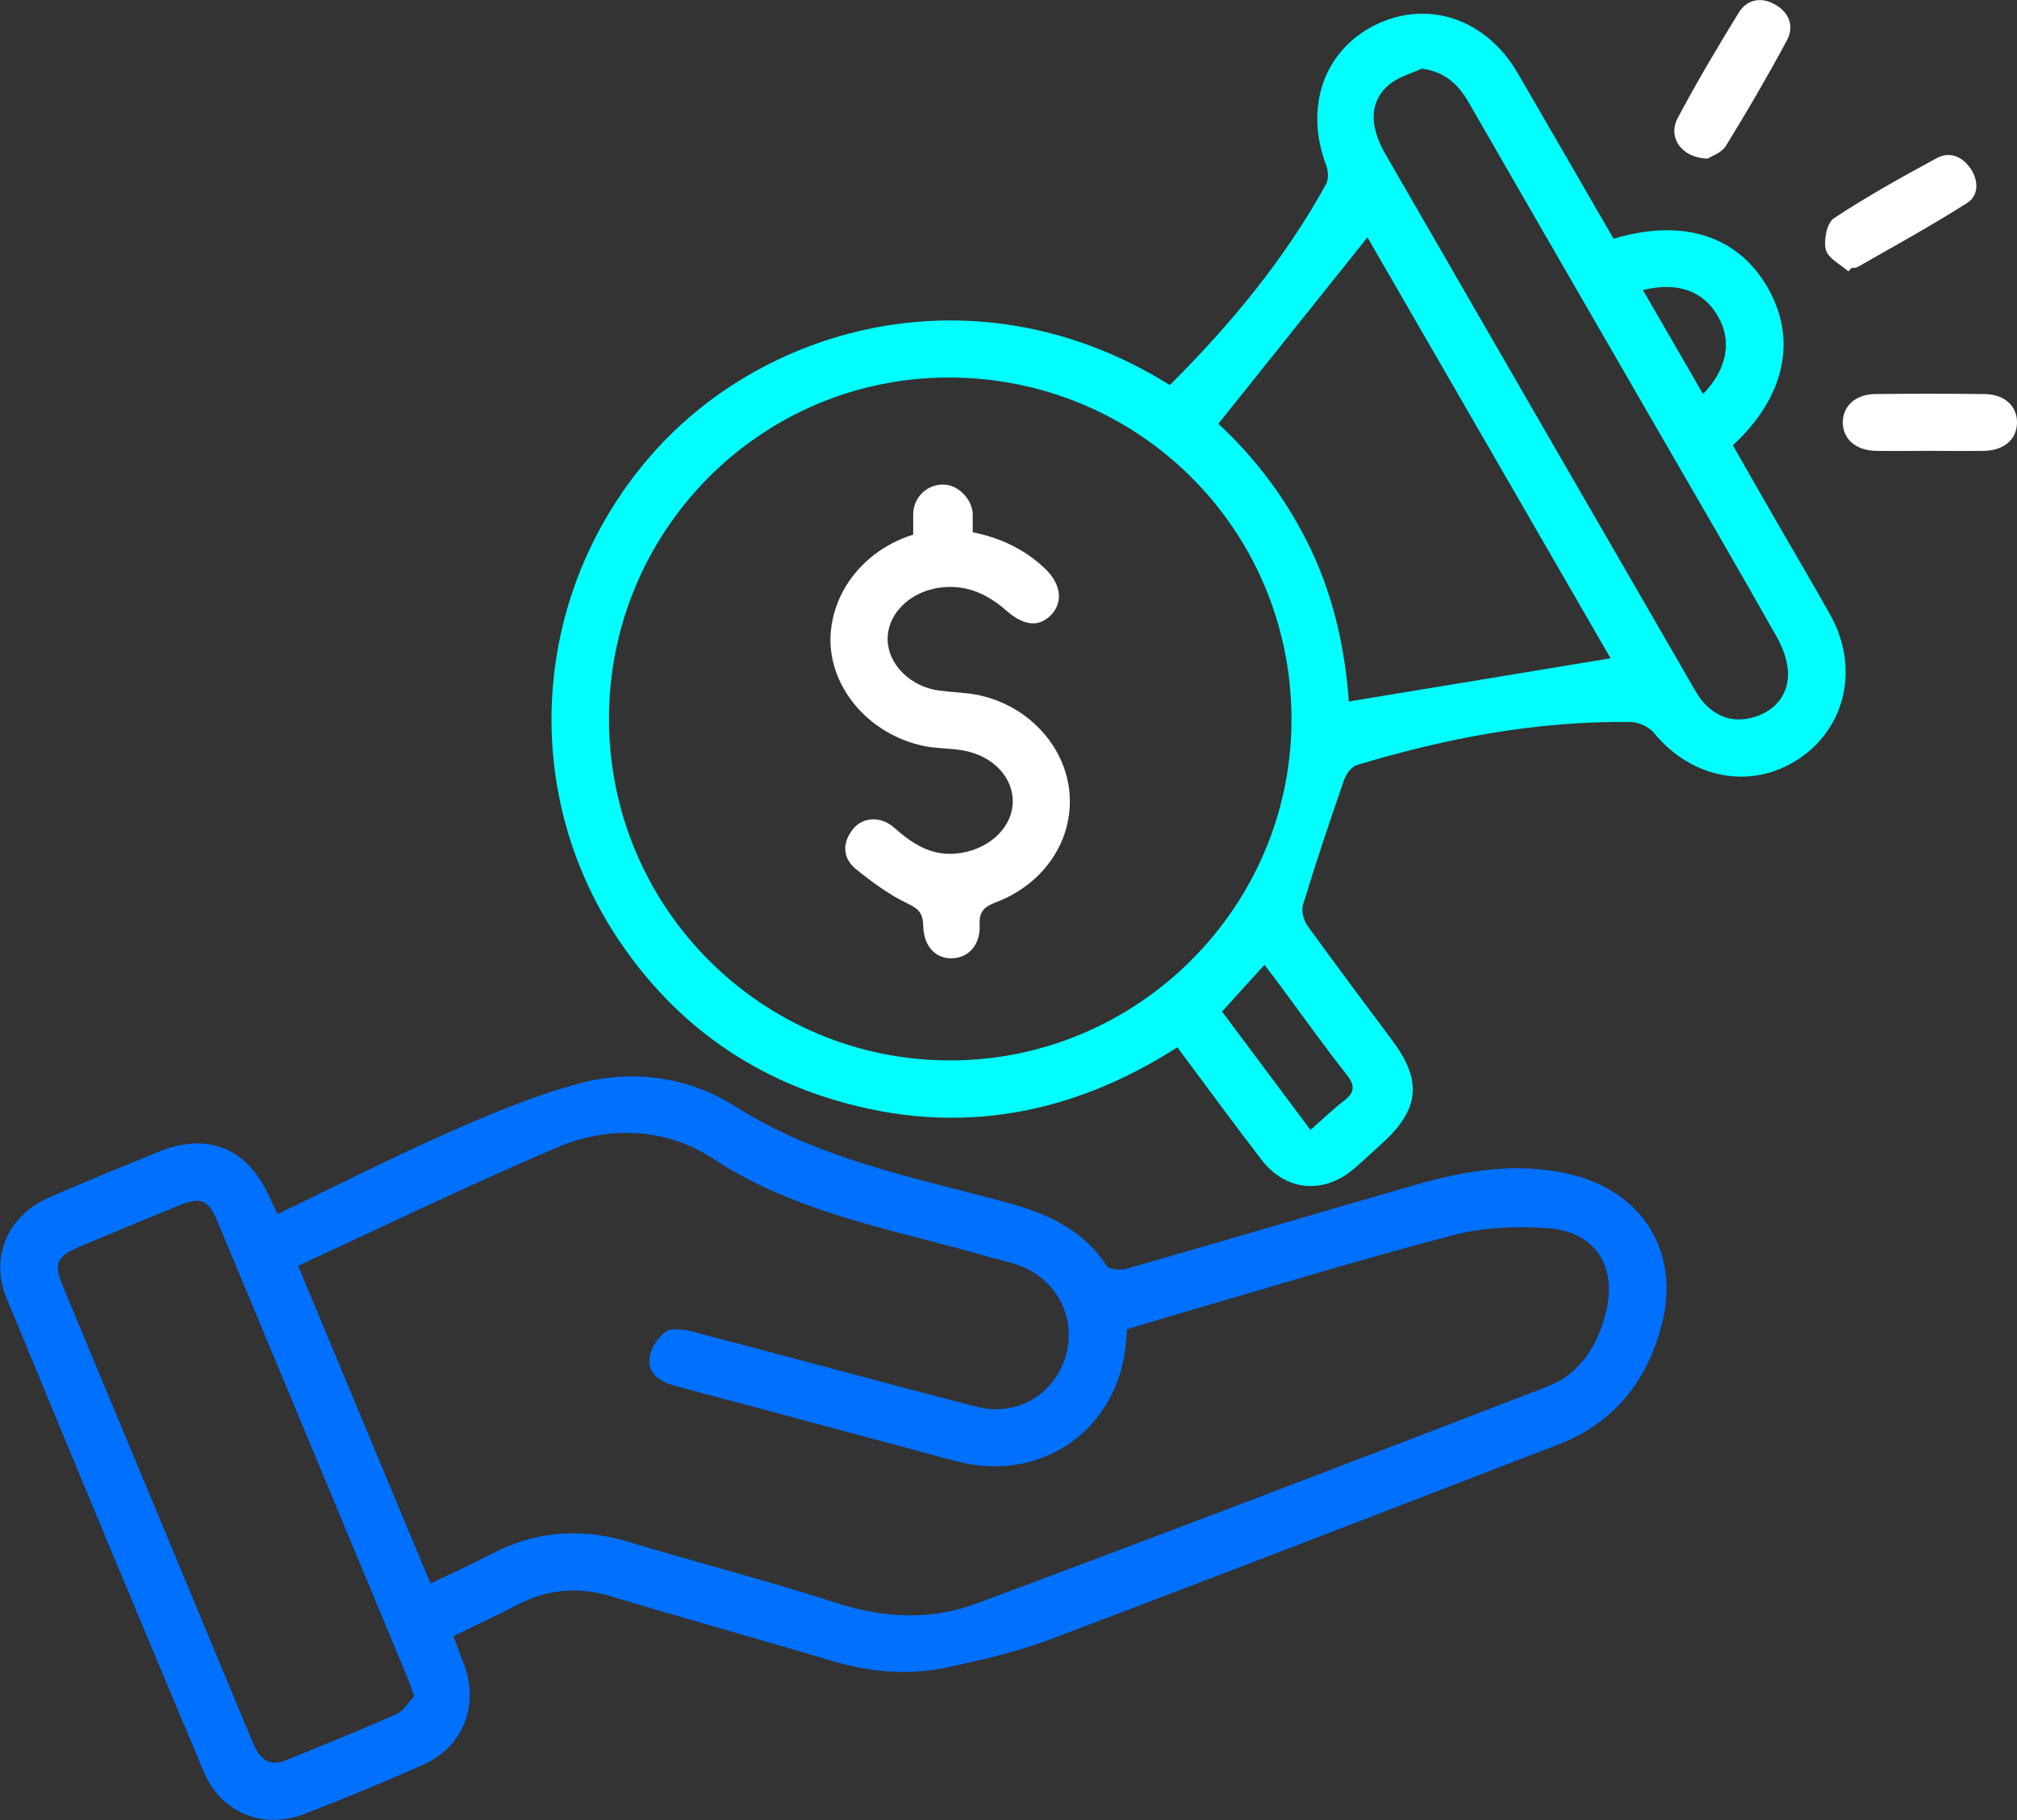 <?xml version="1.0" encoding="UTF-8"?>
<svg id="Layer_1" data-name="Layer 1" xmlns="http://www.w3.org/2000/svg" viewBox="0 0 192.8 173.99">
  <rect x="0" y="0" width="192.8" height="173.99" fill="#333333" stroke="none"/>
  <defs>
    <style>
      .cls-1 {
        fill: #fff;
      }

      .cls-1, .cls-2, .cls-3 {
        stroke-width: 0px;
      }

      .cls-2 {
        fill: aqua;
      }

      .cls-3 {
        fill: #0070ff;
      }
    </style>
  </defs>
  <path class="cls-2" d="m154.22,22.83c6.64-2,11.88-.3,14.74,4.65,2.85,4.94,1.69,10.45-3.32,15.09,1.44,2.52,2.9,5.08,4.37,7.63,1.65,2.86,3.33,5.7,4.94,8.58,2.78,4.98,1.52,10.73-2.97,13.74-4.51,3.03-10.24,1.97-13.87-2.44-.48-.59-1.47-1.05-2.23-1.06-8.95-.12-17.64,1.54-26.17,4.11-.52.16-1.04.87-1.24,1.44-1.37,3.95-2.7,7.92-3.92,11.92-.18.58.05,1.49.43,2.01,2.69,3.73,5.46,7.4,8.2,11.09,2.77,3.75,2.47,6.5-1.02,9.66-.91.82-1.8,1.68-2.74,2.48-2.9,2.48-6.53,2.15-8.85-.88-2.68-3.49-5.28-7.04-8.03-10.73-10.61,6.79-21.93,8.63-33.93,4.67-8.2-2.71-14.7-7.8-19.51-14.99-9.62-14.4-8.24-33.38,3.28-46.44,11.01-12.48,31.39-17.83,49.44-6.55,5.78-5.76,10.98-12.01,14.94-19.22.25-.46.21-1.24.02-1.76-2.15-5.61-.2-11.13,4.84-13.52,4.96-2.35,10.45-.47,13.44,4.66,3.06,5.25,6.09,10.52,9.18,15.86Zm-30.77,45.81c-.08-18.14-14.73-32.63-32.9-32.55-17.91.08-32.37,14.7-32.34,32.69.04,18.04,14.66,32.62,32.67,32.59,17.97-.03,32.65-14.78,32.57-32.73Zm-6.99-28.13c3.64,3.37,6.68,7.43,8.89,12.11,2.22,4.71,3.25,9.72,3.58,14.44,8.48-1.4,16.72-2.76,25.02-4.13-7.73-13.38-15.55-26.93-23.24-40.24-4.78,5.97-9.45,11.82-14.25,17.82Zm19.41-33.94c-1.02.48-2.18.79-3.04,1.48-1.92,1.56-2,3.92-.41,6.67,9.76,16.92,19.53,33.84,29.31,50.76.32.56.64,1.14,1.06,1.62,1.32,1.5,2.99,2.03,4.91,1.44,1.92-.59,3.15-2,3.21-3.96.04-1.2-.44-2.55-1.04-3.63-3.81-6.76-7.73-13.47-11.61-20.19-5.95-10.31-11.92-20.61-17.85-30.93-1-1.74-2.27-2.98-4.54-3.27Zm-10.61,101.45c1.16-1.02,2.12-1.95,3.18-2.77,1.02-.79,1.15-1.43.29-2.51-2.16-2.74-4.18-5.58-6.26-8.39-.51-.69-1.04-1.37-1.6-2.12-1.47,1.62-2.72,2.99-4.06,4.47,2.81,3.76,5.58,7.47,8.45,11.31Zm31.79-80.28c1.96,3.39,3.82,6.62,5.74,9.93,2.35-2.42,2.78-5.14,1.4-7.48-1.4-2.38-3.85-3.28-7.14-2.46Z"/>
  <path class="cls-3" d="m26.51,116.07c5.57-2.68,10.92-5.41,16.41-7.83,4.06-1.8,8.21-3.53,12.49-4.68,5.12-1.37,10.43-.61,14.83,2.18,7.96,5.06,16.96,6.78,25.78,9.15,3.95,1.06,7.43,2.55,9.77,6.12.24.37,1.36.44,1.96.26,9.2-2.64,18.37-5.36,27.56-8.01,4.77-1.37,9.61-2.17,14.56-1.06,7.11,1.6,10.78,7.43,8.97,14.44-1.38,5.38-4.57,9.4-9.87,11.44-16.22,6.26-32.44,12.54-48.71,18.68-3.13,1.18-6.44,1.93-9.71,2.63-3.66.78-7.32.49-10.93-.59-7.06-2.11-14.17-4.07-21.22-6.2-3.17-.96-6.1-.68-9,.84-1.94,1.01-3.93,1.93-6.07,2.97.37.98.72,1.86,1.05,2.75,1.43,3.92-.13,7.84-3.95,9.55-3.72,1.65-7.49,3.21-11.28,4.68-3.99,1.55-8.01-.08-9.67-4.01-6.34-15.08-12.63-30.18-18.86-45.3-1.59-3.86.11-7.83,3.92-9.53,3.48-1.55,7.03-2.97,10.55-4.42,4.79-1.97,8.63-.38,10.73,4.43.18.41.38.81.71,1.49Zm1.99,4.95c4.3,10.32,8.44,20.26,12.65,30.35,2.06-.99,3.94-1.83,5.76-2.79,4.23-2.22,8.58-2.57,13.16-1.19,6.62,2,13.33,3.72,19.92,5.85,4.51,1.46,9.01,1.67,13.34.05,18.24-6.79,36.41-13.73,54.57-20.74,3.16-1.22,4.88-3.99,5.64-7.23,1.02-4.37-1.11-7.59-5.59-7.91-2.99-.21-6.14-.09-9.02.66-8.88,2.32-17.66,5.02-26.48,7.58-1.59.46-3.18.96-4.72,1.42-.03.47-.05.73-.07.98-.59,8.44-7.91,13.75-16.11,11.67-1.76-.44-3.5-.94-5.25-1.41-7.25-1.94-14.49-3.89-21.74-5.82-1.38-.37-2.58-1.08-2.48-2.55.06-.93.76-2.06,1.52-2.62.57-.42,1.75-.25,2.58-.03,9.07,2.37,18.12,4.85,27.2,7.19,3.89,1,7.55-1.27,8.54-5.06.97-3.68-1.1-7.37-4.82-8.56-.98-.32-2-.53-2.99-.82-8.83-2.55-17.98-4.04-25.94-9.27-4.52-2.97-9.95-3.2-14.97-1.06-8.25,3.52-16.34,7.44-24.7,11.29Zm11.08,41.14c-.29-.84-.44-1.33-.64-1.8-6.05-14.56-12.11-29.11-18.18-43.66-.84-2.02-1.58-2.31-3.62-1.48-3.17,1.29-6.33,2.61-9.49,3.94-2.28.96-2.55,1.6-1.61,3.86,2,4.83,4.02,9.66,6.03,14.49,4.02,9.66,8.05,19.32,12.06,28.99.62,1.5,1.46,2.49,3.23,1.76,3.53-1.44,7.07-2.86,10.55-4.41.7-.31,1.17-1.17,1.67-1.7Z"/>
  <path class="cls-1" d="m163.23,15.16c-2.51-.05-3.84-2.04-2.86-3.88,1.82-3.42,3.8-6.77,5.83-10.07.77-1.24,2.1-1.54,3.42-.81,1.38.76,1.93,2.08,1.18,3.47-1.84,3.42-3.79,6.78-5.83,10.08-.41.67-1.39.98-1.75,1.22Z"/>
  <path class="cls-1" d="m184.38,43.1c-1.68,0-3.37.03-5.05,0-1.92-.04-3.15-1.09-3.18-2.67-.03-1.59,1.2-2.74,3.08-2.76,3.5-.04,7-.04,10.5,0,1.88.02,3.11,1.17,3.07,2.76-.03,1.59-1.25,2.64-3.17,2.67-1.75.03-3.5,0-5.25,0Z"/>
  <path class="cls-1" d="m176.69,25.95c-.76-.68-1.95-1.25-2.16-2.07-.23-.91.09-2.56.76-3.01,3.16-2.09,6.49-3.94,9.83-5.75,1.21-.66,2.42-.19,3.22.96.8,1.16.82,2.6-.29,3.31-3.41,2.18-6.97,4.12-10.49,6.14-.15.09-.38.06-.57.08-.1.11-.2.22-.31.34Z"/>
  <g>
    <path class="cls-1" d="m90.96,50.58c3.19.3,6.4,1.33,8.99,3.83,1.53,1.49,1.67,3.26.46,4.44-1.2,1.16-2.61.93-4.24-.5-1.92-1.69-4.14-2.62-6.77-2.1-2.73.54-4.67,2.69-4.55,5.01.11,2.33,2.22,4.39,4.9,4.75,1.15.16,2.33.18,3.47.38,4.86.87,8.61,4.8,9.01,9.39.39,4.5-2.39,8.72-7.05,10.48-1.13.43-1.6.9-1.54,2.18.08,1.91-1.08,3.14-2.66,3.17-1.56.03-2.69-1.16-2.73-3.1-.02-1.1-.35-1.59-1.44-2.11-1.78-.84-3.41-2.05-4.96-3.29-1.29-1.03-1.38-2.46-.36-3.8.92-1.21,2.67-1.34,3.97-.2,1.7,1.5,3.44,2.69,5.87,2.49,2.95-.24,5.36-2.29,5.47-4.81.11-2.42-1.82-4.52-4.73-5.05-1.2-.22-2.46-.17-3.66-.41-5.53-1.1-9.47-5.96-8.99-11,.52-5.47,5.5-9.79,11.56-9.76Z"/>
    <rect class="cls-1" x="87.29" y="46.32" width="5.69" height="8.48" rx="2.84" ry="2.84"/>
  </g>
</svg>